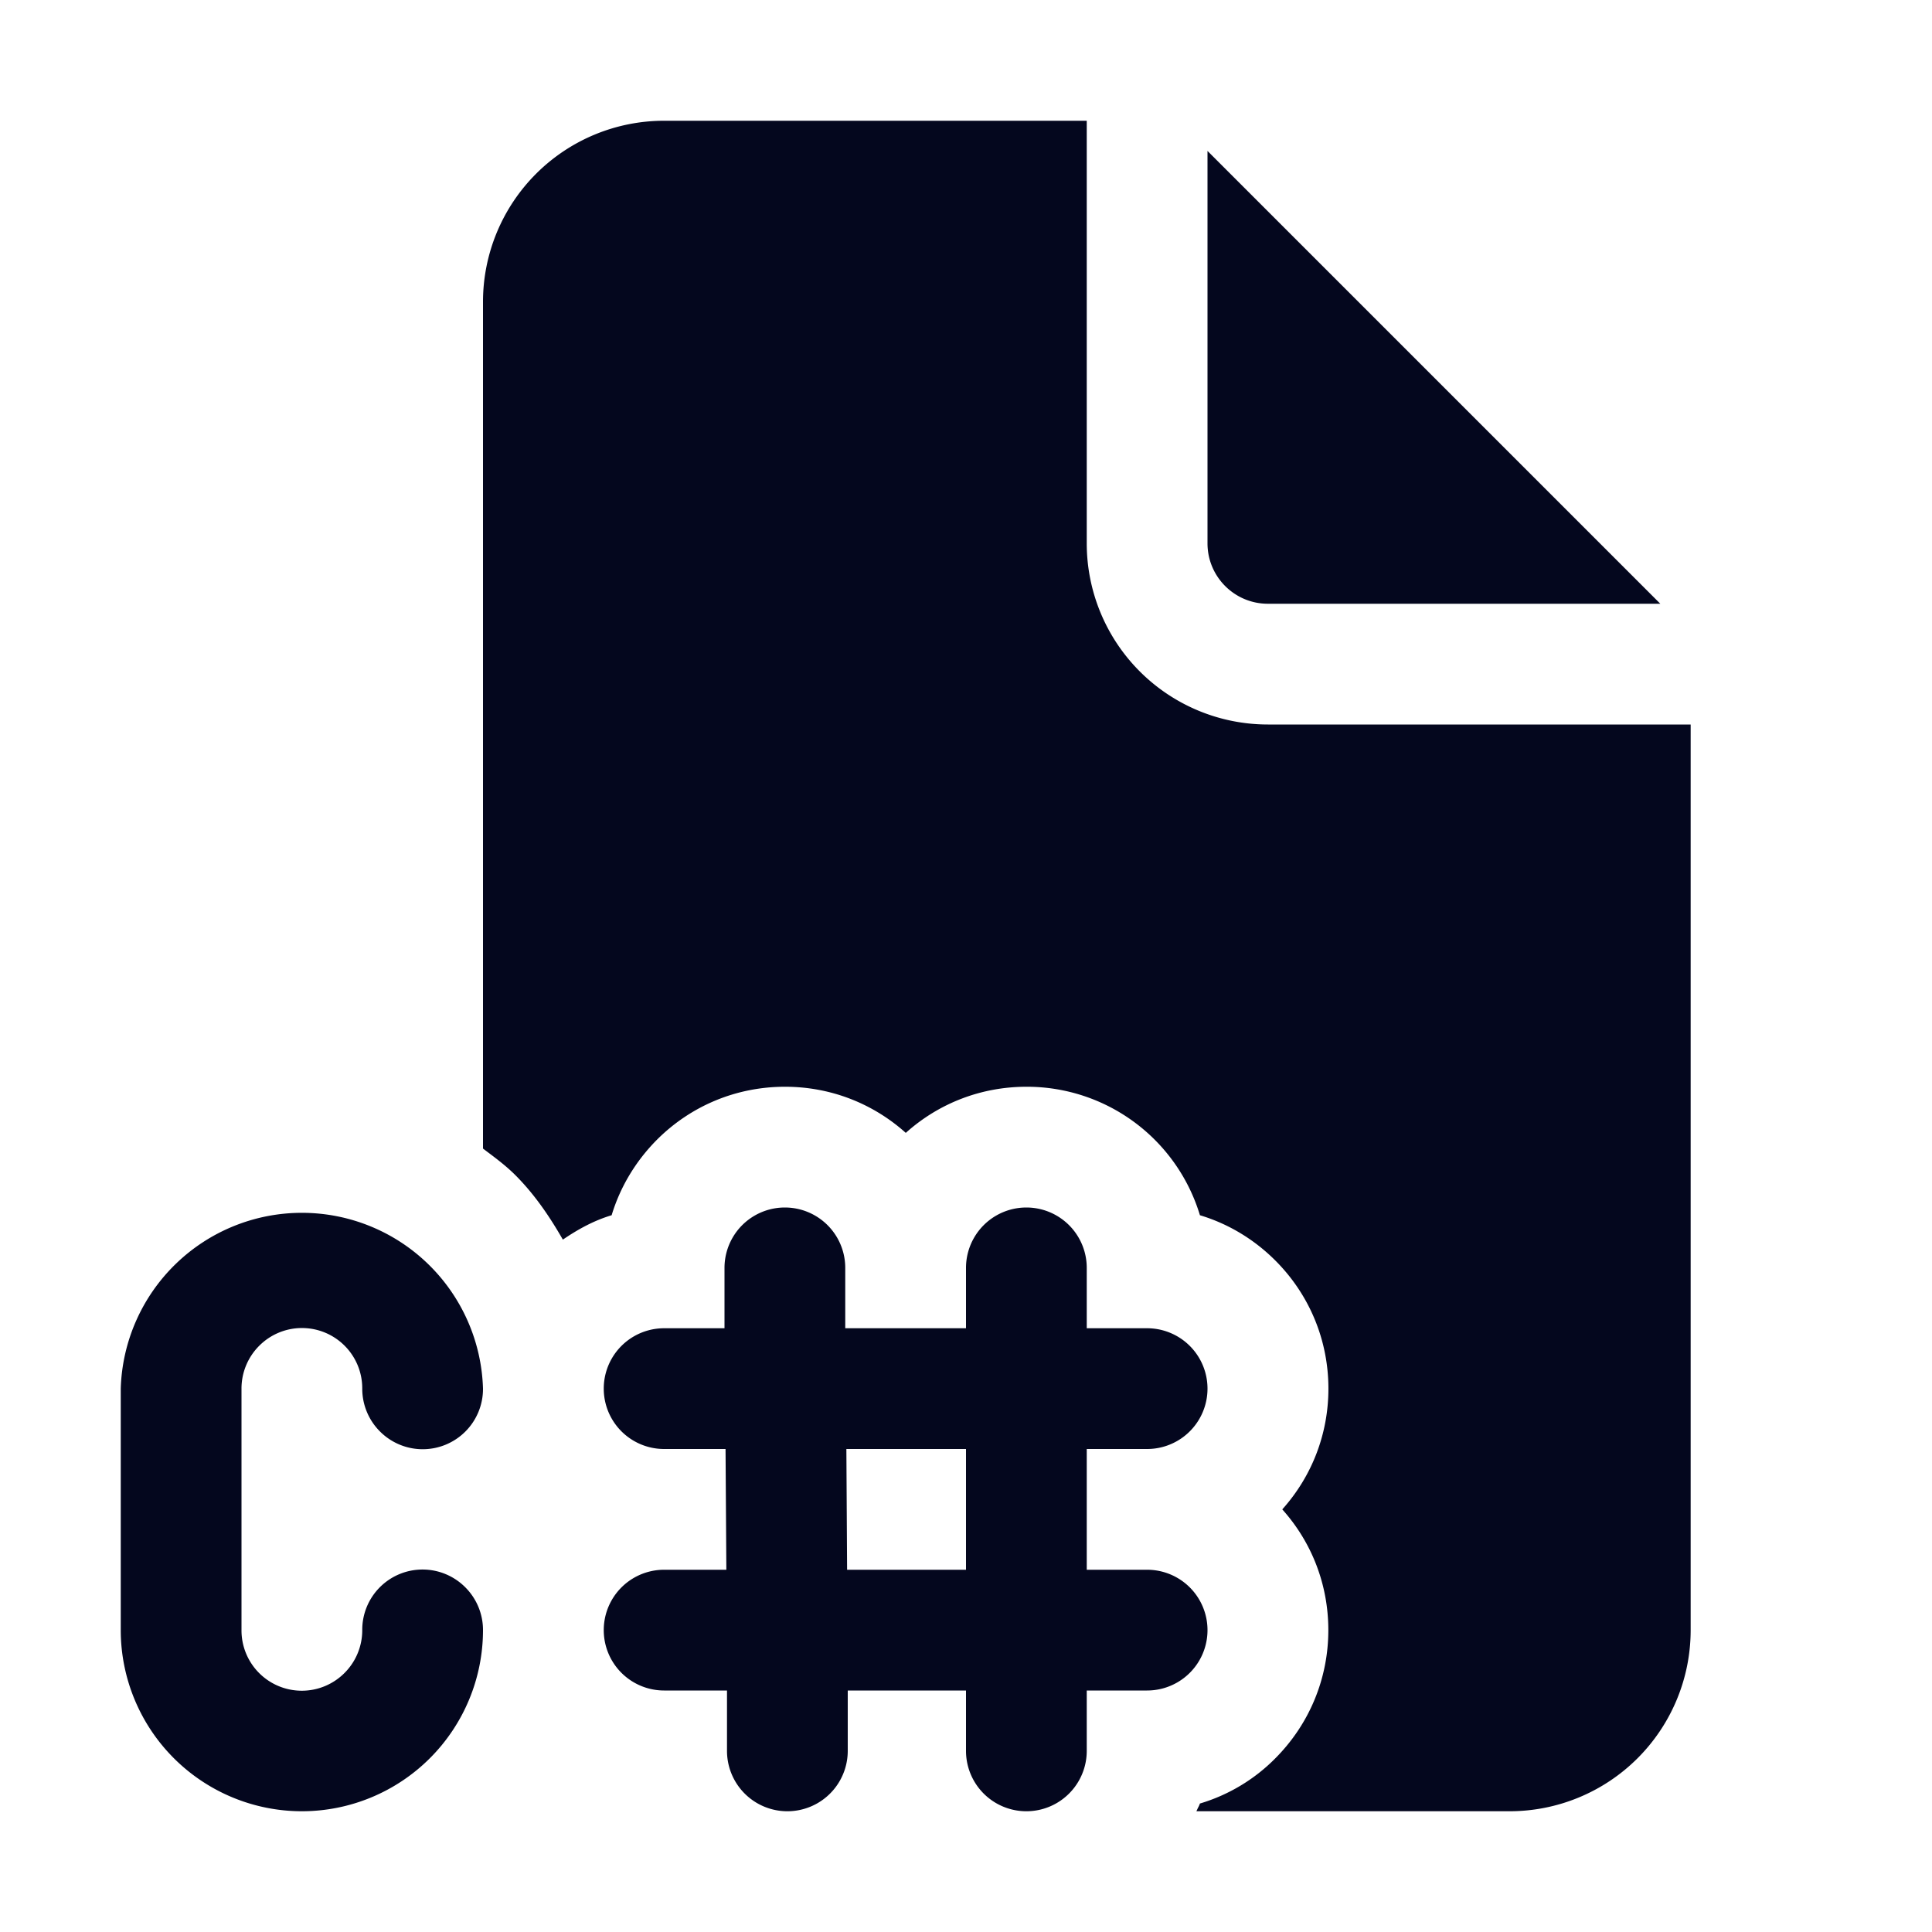 <svg xmlns="http://www.w3.org/2000/svg" width="24" height="24" fill="none"><path fill="#04071E" d="M15.75 7.5h4.875L15 1.875V6.75c0 .414.336.75.75.75m0 1.5a2.25 2.25 0 0 1-2.25-2.25V1.5H8.25A2.25 2.25 0 0 0 6 3.75v10.518l.057.043c.12.09.238.18.345.287.237.237.425.513.59.801.189-.129.388-.238.606-.303.106-.35.297-.67.562-.937.425-.425.99-.659 1.592-.659.559 0 1.087.203 1.5.573.412-.37.94-.573 1.5-.573a2.246 2.246 0 0 1 2.154 1.596c.349.105.67.296.937.563.424.424.659.99.659 1.591 0 .56-.203 1.087-.573 1.5.37.413.572.94.572 1.5 0 .6-.234 1.166-.658 1.592a2.2 2.2 0 0 1-.937.562.3.3 0 0 1-.024.053l-.02.043h3.89a2.25 2.25 0 0 0 2.25-2.25V9zm-12 13.5a2.251 2.251 0 0 1-2.25-2.25v-3a2.251 2.251 0 0 1 4.5 0 .749.749 0 0 1-1.281.531.75.75 0 0 1-.219-.531.749.749 0 0 0-1.281-.531.75.75 0 0 0-.219.531v3a.749.749 0 0 0 1.281.531.75.75 0 0 0 .219-.531.749.749 0 0 1 1.281-.531.75.75 0 0 1 .219.531 2.251 2.251 0 0 1-2.25 2.25m9.75-3h.75a.749.749 0 1 1 0 1.5h-.75v.75a.749.749 0 1 1-1.5 0V21h-1.469v.75a.749.749 0 1 1-1.5 0V21H8.25a.749.749 0 1 1 0-1.5h.773l-.01-1.5H8.25a.749.749 0 1 1 0-1.5H9v-.75a.749.749 0 1 1 1.5 0v.75H12v-.75a.749.749 0 1 1 1.5 0v.75h.75a.749.749 0 1 1 0 1.5h-.75zm-2.977 0H12V18h-1.486z"/></svg>